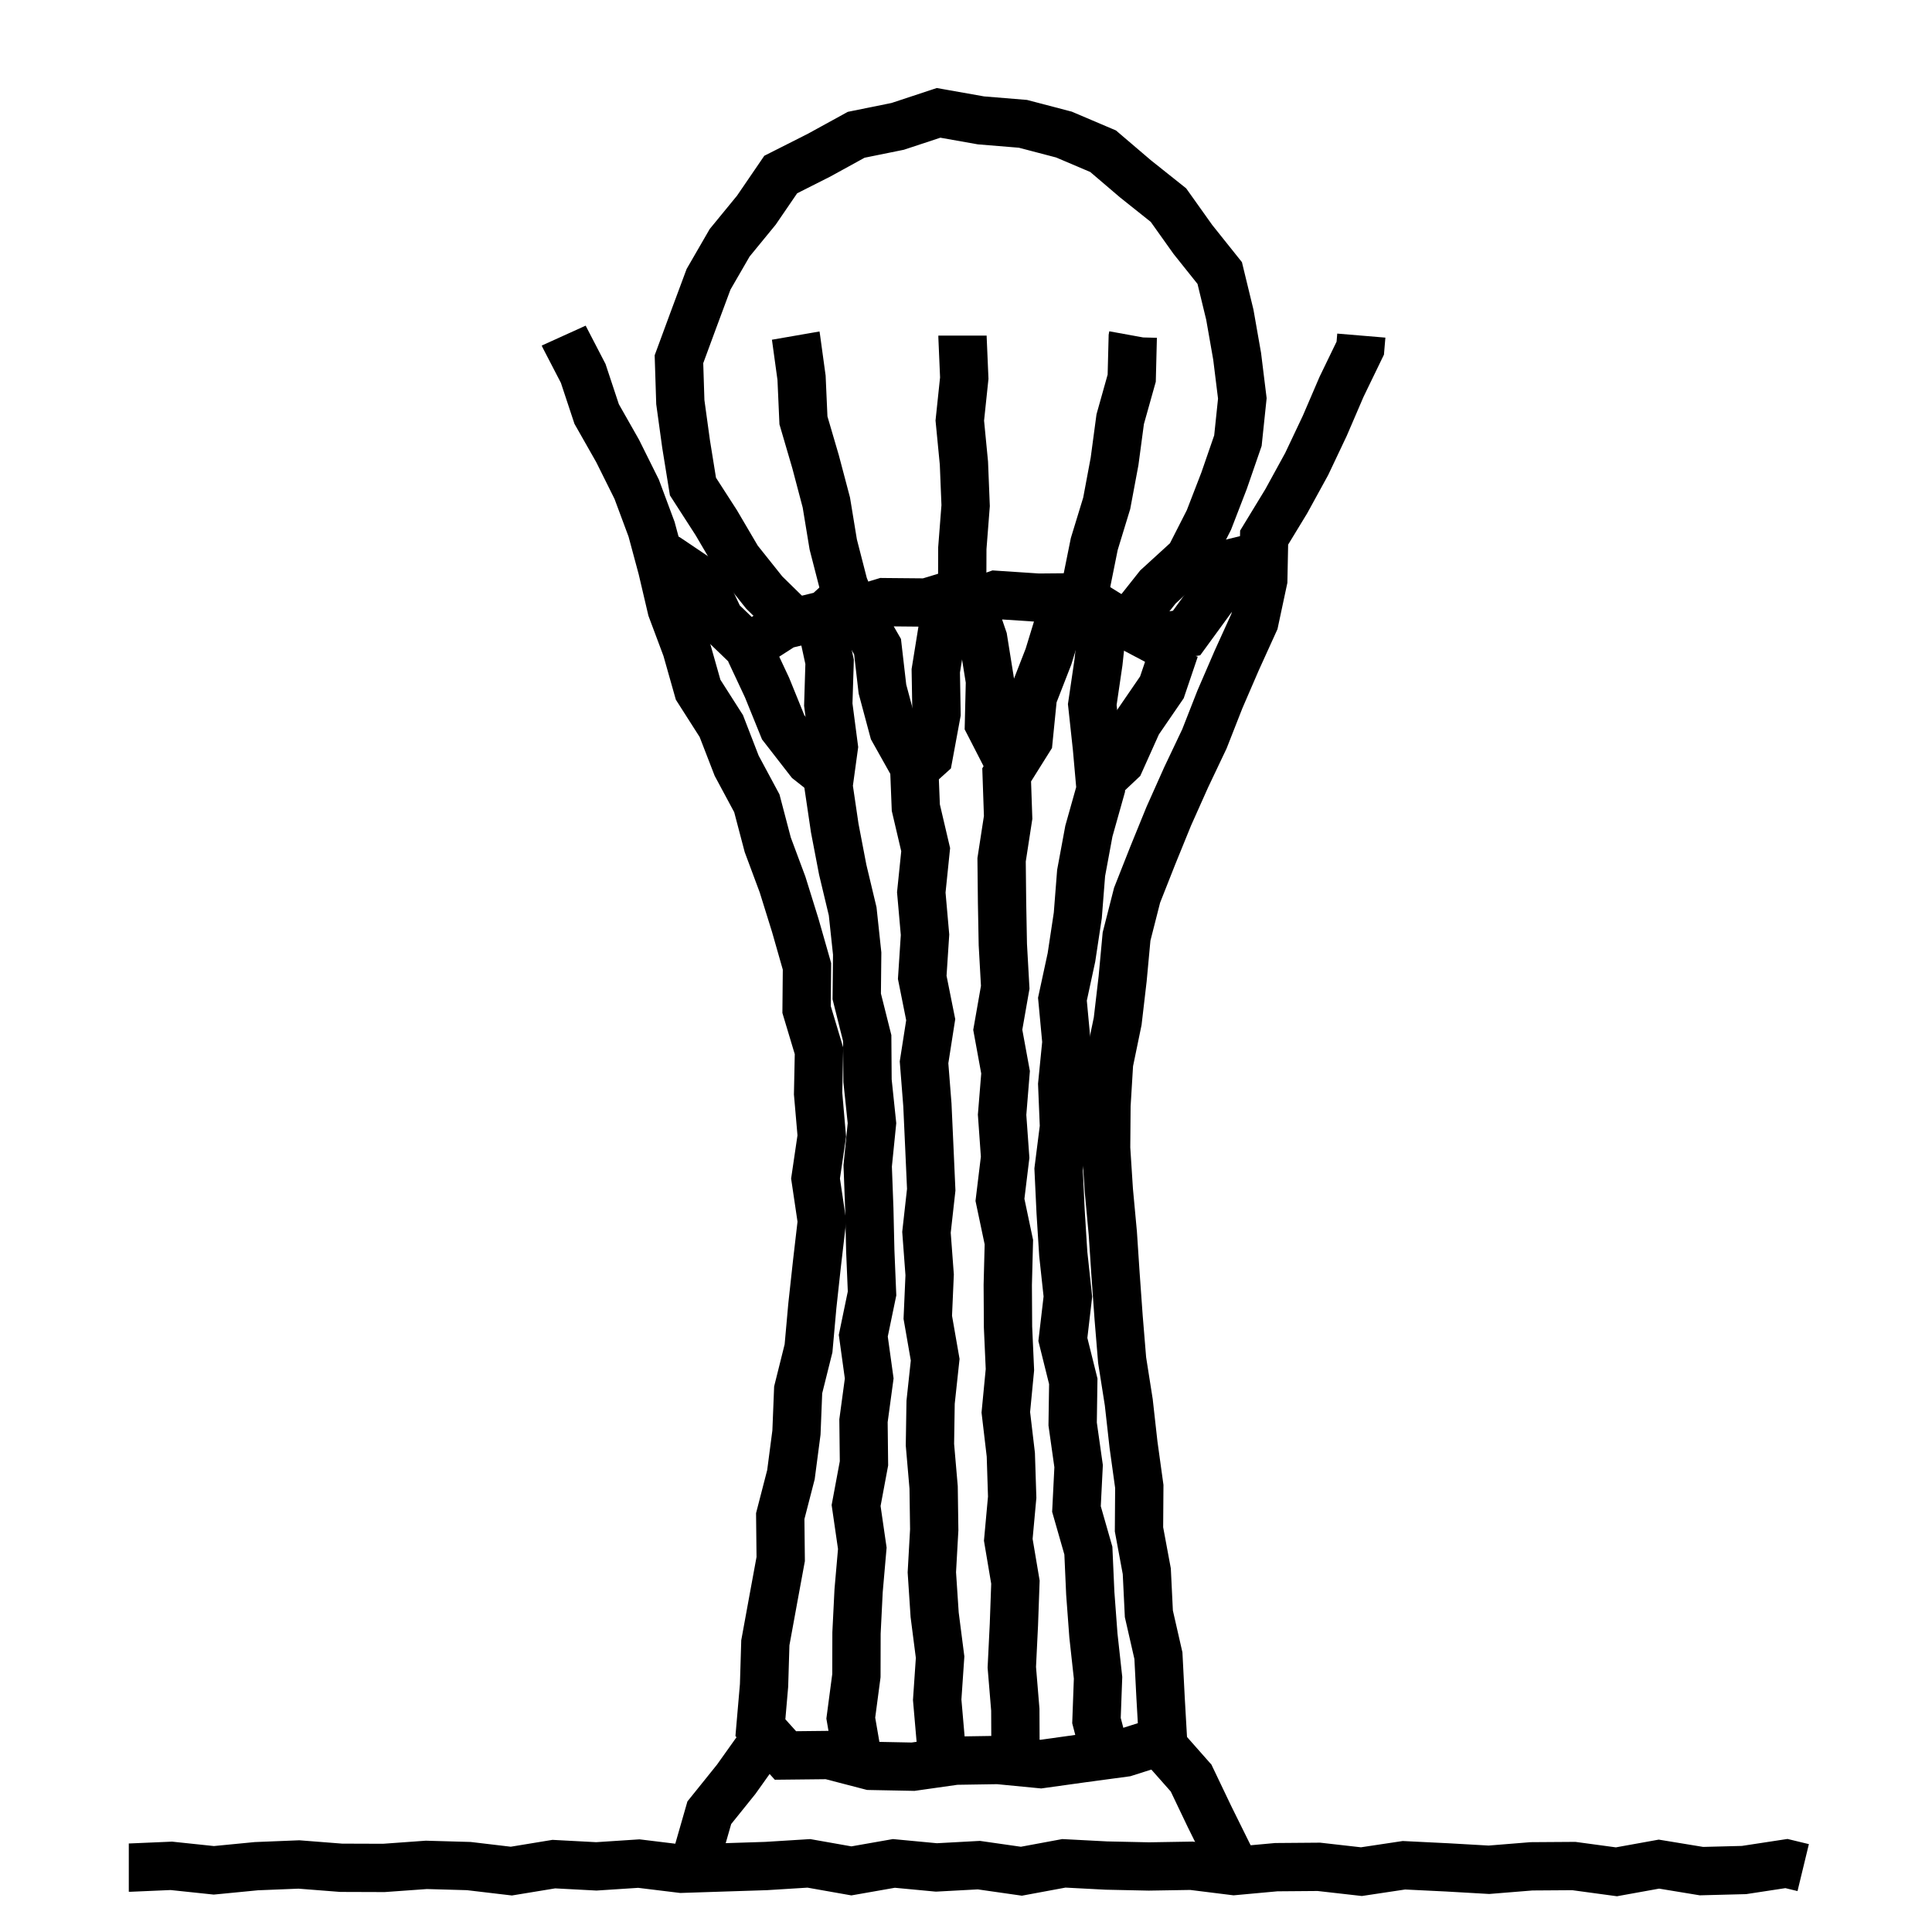<svg width="120" height="120" viewBox="0 0 120 120" fill="none" xmlns="http://www.w3.org/2000/svg">
<path d="M35.054 20.936L33.688 21.555L33.704 21.591L33.722 21.626L35.054 20.936ZM36.224 23.194L37.648 22.722L37.611 22.609L37.556 22.503L36.224 23.194ZM37.059 25.714L35.635 26.185L35.681 26.326L35.754 26.454L37.059 25.714ZM38.368 28.021L39.712 27.353L39.693 27.316L39.673 27.28L38.368 28.021ZM39.544 30.386L40.95 29.862L40.923 29.788L40.888 29.718L39.544 30.386ZM40.468 32.865L41.916 32.475L41.898 32.407L41.873 32.342L40.468 32.865ZM41.127 35.308L42.587 34.966L42.581 34.942L42.575 34.918L41.127 35.308ZM41.712 37.807L40.252 38.15L40.274 38.243L40.307 38.333L41.712 37.807ZM42.638 40.281L44.081 39.872L44.064 39.813L44.042 39.755L42.638 40.281ZM43.361 42.839L41.918 43.247L41.978 43.46L42.097 43.646L43.361 42.839ZM44.801 45.094L46.2 44.553L46.146 44.413L46.065 44.287L44.801 45.094ZM45.754 47.557L44.355 48.098L44.388 48.185L44.432 48.267L45.754 47.557ZM47.009 49.895L48.46 49.514L48.415 49.342L48.331 49.185L47.009 49.895ZM47.687 52.472L46.236 52.853L46.255 52.925L46.281 52.995L47.687 52.472ZM48.608 54.946L50.04 54.5L50.028 54.461L50.014 54.422L48.608 54.946ZM49.393 57.468L50.835 57.056L50.83 57.039L50.825 57.023L49.393 57.468ZM50.123 60.022L51.623 60.035L51.624 59.818L51.565 59.609L50.123 60.022ZM50.098 62.703L48.598 62.689L48.596 62.916L48.661 63.134L50.098 62.703ZM50.868 65.271L52.368 65.302L52.373 65.066L52.305 64.84L50.868 65.271ZM50.814 67.928L49.314 67.897L49.312 67.977L49.319 68.057L50.814 67.928ZM51.042 70.564L52.526 70.783L52.552 70.609L52.537 70.435L51.042 70.564ZM50.654 73.201L49.17 72.983L49.138 73.202L49.17 73.422L50.654 73.201ZM51.048 75.858L52.538 76.031L52.561 75.834L52.532 75.638L51.048 75.858ZM50.742 78.488L49.252 78.315L49.251 78.326L50.742 78.488ZM50.455 81.116L48.964 80.953L48.963 80.968L48.961 80.982L50.455 81.116ZM50.219 83.747L51.675 84.11L51.703 83.997L51.713 83.881L50.219 83.747ZM49.576 86.328L48.12 85.965L48.083 86.114L48.077 86.268L49.576 86.328ZM49.469 88.976L50.957 89.17L50.965 89.103L50.968 89.036L49.469 88.976ZM49.127 91.594L50.579 91.969L50.602 91.879L50.614 91.788L49.127 91.594ZM48.462 94.166L47.01 93.791L46.96 93.984L46.962 94.182L48.462 94.166ZM48.491 96.836L49.966 97.107L49.992 96.965L49.991 96.82L48.491 96.836ZM48.012 99.435L46.537 99.163L46.537 99.165L48.012 99.435ZM47.536 102.037L46.061 101.767L46.04 101.878L46.037 101.991L47.536 102.037ZM47.456 104.684L48.951 104.813L48.954 104.772L48.956 104.73L47.456 104.684ZM47.229 107.308L45.735 107.179L45.679 107.828L46.115 108.312L47.229 107.308ZM48.786 109.036L47.671 110.04L48.125 110.543L48.802 110.536L48.786 109.036ZM51.471 109.007L51.848 107.556L51.655 107.505L51.455 107.507L51.471 109.007ZM54.062 109.681L53.684 111.133L53.855 111.177L54.032 111.181L54.062 109.681ZM56.709 109.733L56.68 111.232L56.8 111.235L56.92 111.218L56.709 109.733ZM59.352 109.358L59.329 107.858L59.235 107.86L59.142 107.873L59.352 109.358ZM61.986 109.317L62.13 107.824L62.047 107.816L61.963 107.817L61.986 109.317ZM64.642 109.573L64.497 111.067L64.673 111.084L64.849 111.059L64.642 109.573ZM67.264 109.208L67.064 107.721L67.057 107.722L67.264 109.208ZM69.877 108.856L70.077 110.343L70.207 110.325L70.331 110.286L69.877 108.856ZM72.237 108.107L72.691 109.537L73.801 109.184L73.735 108.021L72.237 108.107ZM72.087 105.472L70.588 105.549L70.589 105.558L72.087 105.472ZM71.951 102.833L73.449 102.756L73.442 102.626L73.413 102.5L71.951 102.833ZM71.358 100.235L69.86 100.309L69.866 100.441L69.895 100.569L71.358 100.235ZM71.229 97.594L72.727 97.521L72.722 97.419L72.704 97.32L71.229 97.594ZM70.745 94.988L69.245 94.977L69.244 95.121L69.27 95.262L70.745 94.988ZM70.764 92.33L72.264 92.341L72.265 92.232L72.25 92.124L70.764 92.33ZM70.402 89.714L68.912 89.881L68.914 89.9L68.916 89.92L70.402 89.714ZM70.109 87.095L71.6 86.928L71.597 86.895L71.591 86.861L70.109 87.095ZM69.698 84.484L68.203 84.607L68.208 84.662L68.216 84.717L69.698 84.484ZM69.481 81.848L67.985 81.956L67.985 81.963L67.986 81.971L69.481 81.848ZM69.292 79.219L67.796 79.318L67.796 79.326L69.292 79.219ZM69.118 76.581L70.615 76.482L70.613 76.462L70.611 76.442L69.118 76.581ZM68.873 73.952L67.376 74.049L67.378 74.07L67.38 74.091L68.873 73.952ZM68.703 71.311L67.203 71.298L67.203 71.353L67.206 71.407L68.703 71.311ZM68.725 68.667L67.228 68.576L67.226 68.615L67.225 68.654L68.725 68.667ZM68.885 66.025L67.416 65.721L67.394 65.827L67.388 65.934L68.885 66.025ZM69.422 63.425L70.891 63.728L70.904 63.664L70.912 63.599L69.422 63.425ZM69.727 60.81L71.217 60.984L71.219 60.967L71.221 60.949L69.727 60.81ZM69.973 58.169L68.519 57.799L68.49 57.913L68.479 58.03L69.973 58.169ZM70.626 55.604L69.231 55.053L69.196 55.141L69.173 55.233L70.626 55.604ZM71.6 53.139L70.21 52.573L70.207 52.581L70.204 52.588L71.6 53.139ZM72.593 50.699L71.224 50.087L71.214 50.11L71.204 50.133L72.593 50.699ZM73.668 48.293L72.313 47.65L72.306 47.665L72.299 47.681L73.668 48.293ZM74.804 45.902L76.159 46.545L76.181 46.498L76.201 46.45L74.804 45.902ZM75.77 43.44L74.394 42.845L74.383 42.869L74.374 42.892L75.77 43.44ZM76.819 41.015L75.453 40.395L75.447 40.407L75.442 40.42L76.819 41.015ZM77.913 38.608L79.278 39.228L79.346 39.08L79.38 38.921L77.913 38.608ZM78.464 36.027L79.931 36.34L79.961 36.2L79.964 36.057L78.464 36.027ZM78.518 33.392L77.236 32.613L77.026 32.958L77.018 33.362L78.518 33.392ZM79.892 31.134L81.173 31.913L81.191 31.884L81.207 31.855L79.892 31.134ZM81.161 28.82L82.476 29.541L82.497 29.502L82.516 29.462L81.161 28.82ZM82.29 26.436L83.645 27.078L83.657 27.053L83.667 27.028L82.29 26.436ZM83.33 24.016L81.98 23.362L81.966 23.392L81.952 23.423L83.33 24.016ZM84.488 21.625L85.838 22.279L85.96 22.028L85.983 21.75L84.488 21.625ZM35.013 20.845L33.647 21.464L33.688 21.555L35.054 20.936L36.42 20.317L36.379 20.226L35.013 20.845ZM35.054 20.936L33.722 21.626L34.892 23.884L36.224 23.194L37.556 22.503L36.386 20.246L35.054 20.936ZM36.224 23.194L34.8 23.665L35.635 26.185L37.059 25.714L38.483 25.242L37.648 22.722L36.224 23.194ZM37.059 25.714L35.754 26.454L37.064 28.761L38.368 28.021L39.673 27.28L38.363 24.973L37.059 25.714ZM38.368 28.021L37.025 28.689L38.201 31.053L39.544 30.386L40.888 29.718L39.712 27.353L38.368 28.021ZM39.544 30.386L38.139 30.909L39.062 33.389L40.468 32.865L41.873 32.342L40.95 29.862L39.544 30.386ZM40.468 32.865L39.02 33.255L39.678 35.699L41.127 35.308L42.575 34.918L41.916 32.475L40.468 32.865ZM41.127 35.308L39.666 35.651L40.252 38.15L41.712 37.807L43.173 37.465L42.587 34.966L41.127 35.308ZM41.712 37.807L40.307 38.333L41.233 40.806L42.638 40.281L44.042 39.755L43.117 37.282L41.712 37.807ZM42.638 40.281L41.194 40.689L41.918 43.247L43.361 42.839L44.805 42.431L44.081 39.872L42.638 40.281ZM43.361 42.839L42.097 43.646L43.536 45.901L44.801 45.094L46.065 44.287L44.626 42.032L43.361 42.839ZM44.801 45.094L43.402 45.636L44.355 48.098L45.754 47.557L47.153 47.016L46.2 44.553L44.801 45.094ZM45.754 47.557L44.432 48.267L45.688 50.605L47.009 49.895L48.331 49.185L47.075 46.847L45.754 47.557ZM47.009 49.895L45.558 50.276L46.236 52.853L47.687 52.472L49.137 52.09L48.46 49.514L47.009 49.895ZM47.687 52.472L46.281 52.995L47.202 55.469L48.608 54.946L50.014 54.422L49.092 51.948L47.687 52.472ZM48.608 54.946L47.176 55.392L47.961 57.914L49.393 57.468L50.825 57.023L50.04 54.5L48.608 54.946ZM49.393 57.468L47.951 57.88L48.68 60.434L50.123 60.022L51.565 59.609L50.835 57.056L49.393 57.468ZM50.123 60.022L48.623 60.008L48.598 62.689L50.098 62.703L51.598 62.717L51.623 60.035L50.123 60.022ZM50.098 62.703L48.661 63.134L49.432 65.702L50.868 65.271L52.305 64.84L51.535 62.272L50.098 62.703ZM50.868 65.271L49.369 65.24L49.314 67.897L50.814 67.928L52.313 67.959L52.368 65.302L50.868 65.271ZM50.814 67.928L49.319 68.057L49.548 70.694L51.042 70.564L52.537 70.435L52.308 67.798L50.814 67.928ZM51.042 70.564L49.558 70.346L49.17 72.983L50.654 73.201L52.138 73.42L52.526 70.783L51.042 70.564ZM50.654 73.201L49.17 73.422L49.564 76.078L51.048 75.858L52.532 75.638L52.138 72.981L50.654 73.201ZM51.048 75.858L49.558 75.684L49.252 78.315L50.742 78.488L52.232 78.662L52.538 76.031L51.048 75.858ZM50.742 78.488L49.251 78.326L48.964 80.953L50.455 81.116L51.946 81.278L52.233 78.651L50.742 78.488ZM50.455 81.116L48.961 80.982L48.725 83.613L50.219 83.747L51.713 83.881L51.949 81.25L50.455 81.116ZM50.219 83.747L48.764 83.384L48.12 85.965L49.576 86.328L51.031 86.691L51.675 84.11L50.219 83.747ZM49.576 86.328L48.077 86.268L47.971 88.916L49.469 88.976L50.968 89.036L51.074 86.388L49.576 86.328ZM49.469 88.976L47.982 88.781L47.64 91.399L49.127 91.594L50.614 91.788L50.957 89.17L49.469 88.976ZM49.127 91.594L47.675 91.218L47.01 93.791L48.462 94.166L49.915 94.542L50.579 91.969L49.127 91.594ZM48.462 94.166L46.962 94.182L46.991 96.852L48.491 96.836L49.991 96.82L49.962 94.15L48.462 94.166ZM48.491 96.836L47.016 96.564L46.537 99.163L48.012 99.435L49.487 99.707L49.966 97.107L48.491 96.836ZM48.012 99.435L46.537 99.165L46.061 101.767L47.536 102.037L49.012 102.306L49.488 99.705L48.012 99.435ZM47.536 102.037L46.037 101.991L45.957 104.639L47.456 104.684L48.956 104.73L49.036 102.082L47.536 102.037ZM47.456 104.684L45.962 104.555L45.735 107.179L47.229 107.308L48.724 107.437L48.951 104.813L47.456 104.684ZM47.229 107.308L46.115 108.312L47.671 110.04L48.786 109.036L49.901 108.032L48.344 106.304L47.229 107.308ZM48.786 109.036L48.802 110.536L51.487 110.507L51.471 109.007L51.455 107.507L48.77 107.536L48.786 109.036ZM51.471 109.007L51.093 110.459L53.684 111.133L54.062 109.681L54.439 108.229L51.848 107.556L51.471 109.007ZM54.062 109.681L54.032 111.181L56.68 111.232L56.709 109.733L56.739 108.233L54.091 108.181L54.062 109.681ZM56.709 109.733L56.92 111.218L59.563 110.843L59.352 109.358L59.142 107.873L56.499 108.248L56.709 109.733ZM59.352 109.358L59.376 110.858L62.01 110.817L61.986 109.317L61.963 107.817L59.329 107.858L59.352 109.358ZM61.986 109.317L61.842 110.81L64.497 111.067L64.642 109.573L64.786 108.08L62.13 107.824L61.986 109.317ZM64.642 109.573L64.849 111.059L67.471 110.694L67.264 109.208L67.057 107.722L64.435 108.088L64.642 109.573ZM67.264 109.208L67.465 110.695L70.077 110.343L69.877 108.856L69.677 107.37L67.064 107.721L67.264 109.208ZM69.877 108.856L70.331 110.286L72.691 109.537L72.237 108.107L71.783 106.677L69.423 107.427L69.877 108.856ZM72.237 108.107L73.735 108.021L73.584 105.386L72.087 105.472L70.589 105.558L70.74 108.193L72.237 108.107ZM72.087 105.472L73.585 105.395L73.449 102.756L71.951 102.833L70.453 102.91L70.588 105.549L72.087 105.472ZM71.951 102.833L73.413 102.5L72.82 99.902L71.358 100.235L69.895 100.569L70.488 103.167L71.951 102.833ZM71.358 100.235L72.856 100.162L72.727 97.521L71.229 97.594L69.731 97.667L69.86 100.309L71.358 100.235ZM71.229 97.594L72.704 97.32L72.219 94.714L70.745 94.988L69.27 95.262L69.754 97.868L71.229 97.594ZM70.745 94.988L72.245 94.999L72.264 92.341L70.764 92.33L69.264 92.319L69.245 94.977L70.745 94.988ZM70.764 92.33L72.25 92.124L71.888 89.508L70.402 89.714L68.916 89.92L69.279 92.535L70.764 92.33ZM70.402 89.714L71.893 89.547L71.6 86.928L70.109 87.095L68.619 87.261L68.912 89.881L70.402 89.714ZM70.109 87.095L71.591 86.861L71.18 84.25L69.698 84.484L68.216 84.717L68.628 87.328L70.109 87.095ZM69.698 84.484L71.193 84.36L70.976 81.725L69.481 81.848L67.986 81.971L68.203 84.607L69.698 84.484ZM69.481 81.848L70.977 81.741L70.789 79.111L69.292 79.219L67.796 79.326L67.985 81.956L69.481 81.848ZM69.292 79.219L70.789 79.12L70.615 76.482L69.118 76.581L67.621 76.68L67.796 79.318L69.292 79.219ZM69.118 76.581L70.611 76.442L70.367 73.814L68.873 73.952L67.38 74.091L67.624 76.72L69.118 76.581ZM68.873 73.952L70.37 73.856L70.2 71.214L68.703 71.311L67.206 71.407L67.376 74.049L68.873 73.952ZM68.703 71.311L70.203 71.323L70.225 68.68L68.725 68.667L67.225 68.654L67.203 71.298L68.703 71.311ZM68.725 68.667L70.222 68.758L70.382 66.115L68.885 66.025L67.388 65.934L67.228 68.576L68.725 68.667ZM68.885 66.025L70.354 66.328L70.891 63.728L69.422 63.425L67.953 63.122L67.416 65.721L68.885 66.025ZM69.422 63.425L70.912 63.599L71.217 60.984L69.727 60.81L68.237 60.636L67.932 63.251L69.422 63.425ZM69.727 60.81L71.221 60.949L71.466 58.308L69.973 58.169L68.479 58.03L68.234 60.672L69.727 60.81ZM69.973 58.169L71.426 58.54L72.08 55.974L70.626 55.604L69.173 55.233L68.519 57.799L69.973 58.169ZM70.626 55.604L72.022 56.155L72.995 53.69L71.6 53.139L70.204 52.588L69.231 55.053L70.626 55.604ZM71.6 53.139L72.989 53.705L73.983 51.264L72.593 50.699L71.204 50.133L70.21 52.573L71.6 53.139ZM72.593 50.699L73.963 51.311L75.038 48.905L73.668 48.293L72.299 47.681L71.224 50.087L72.593 50.699ZM73.668 48.293L75.023 48.937L76.159 46.545L74.804 45.902L73.449 45.258L72.313 47.65L73.668 48.293ZM74.804 45.902L76.201 46.45L77.167 43.989L75.77 43.44L74.374 42.892L73.408 45.354L74.804 45.902ZM75.77 43.44L77.147 44.035L78.195 41.611L76.819 41.015L75.442 40.42L74.394 42.845L75.77 43.44ZM76.819 41.015L78.184 41.636L79.278 39.228L77.913 38.608L76.547 37.987L75.453 40.395L76.819 41.015ZM77.913 38.608L79.38 38.921L79.931 36.34L78.464 36.027L76.997 35.714L76.446 38.294L77.913 38.608ZM78.464 36.027L79.964 36.057L80.017 33.423L78.518 33.392L77.018 33.362L76.964 35.996L78.464 36.027ZM78.518 33.392L79.799 34.172L81.173 31.913L79.892 31.134L78.611 30.354L77.236 32.613L78.518 33.392ZM79.892 31.134L81.207 31.855L82.476 29.541L81.161 28.82L79.845 28.099L78.577 30.413L79.892 31.134ZM81.161 28.82L82.516 29.462L83.645 27.078L82.29 26.436L80.934 25.794L79.805 28.178L81.161 28.82ZM82.29 26.436L83.667 27.028L84.708 24.608L83.33 24.016L81.952 23.423L80.912 25.843L82.29 26.436ZM83.33 24.016L84.68 24.67L85.838 22.279L84.488 21.625L83.138 20.971L81.98 23.362L83.33 24.016ZM84.488 21.625L85.983 21.75L86.049 20.97L84.554 20.845L83.059 20.72L82.994 21.5L84.488 21.625Z" fill="black"/>
<path d="M70.358 20.943L68.882 20.675L68.861 20.789L68.858 20.905L70.358 20.943ZM70.293 23.489L71.737 23.894L71.788 23.714L71.793 23.527L70.293 23.489ZM69.577 26.04L68.133 25.634L68.105 25.736L68.091 25.841L69.577 26.04ZM69.226 28.667L70.7 28.943L70.707 28.904L70.713 28.866L69.226 28.667ZM68.74 31.263L70.174 31.701L70.199 31.621L70.214 31.539L68.74 31.263ZM67.966 33.795L66.531 33.356L66.51 33.426L66.496 33.498L67.966 33.795ZM67.445 36.381L68.613 37.322L68.843 37.037L68.915 36.678L67.445 36.381ZM65.874 38.332L64.706 37.391L64.525 37.616L64.44 37.892L65.874 38.332ZM65.12 40.793L66.517 41.338L66.537 41.286L66.554 41.233L65.12 40.793ZM64.153 43.272L62.756 42.727L62.681 42.918L62.661 43.123L64.153 43.272ZM63.885 45.96L65.156 46.756L65.342 46.459L65.377 46.109L63.885 45.96ZM62.526 48.128L61.255 47.331L61.011 47.721L61.027 48.179L62.526 48.128ZM62.617 50.773L64.099 51.002L64.121 50.863L64.116 50.722L62.617 50.773ZM62.211 53.401L60.729 53.172L60.71 53.294L60.711 53.417L62.211 53.401ZM62.239 56.043L60.739 56.059L60.739 56.071L62.239 56.043ZM62.288 58.683L60.788 58.711L60.789 58.739L60.791 58.767L62.288 58.683ZM62.437 61.323L63.914 61.582L63.944 61.411L63.934 61.238L62.437 61.323ZM61.973 63.963L60.496 63.704L60.449 63.969L60.498 64.233L61.973 63.963ZM62.456 66.599L63.952 66.721L63.968 66.524L63.932 66.329L62.456 66.599ZM62.242 69.242L60.747 69.12L60.737 69.234L60.746 69.349L62.242 69.242ZM62.431 71.878L63.92 72.059L63.937 71.916L63.927 71.771L62.431 71.878ZM62.109 74.526L60.62 74.345L60.59 74.592L60.641 74.835L62.109 74.526ZM62.663 77.153L64.162 77.192L64.167 77.016L64.13 76.844L62.663 77.153ZM62.594 79.796L61.095 79.757L61.094 79.781L61.094 79.805L62.594 79.796ZM62.61 82.436L61.11 82.445L61.111 82.474L61.112 82.503L62.61 82.436ZM62.728 85.074L64.221 85.218L64.231 85.112L64.227 85.007L62.728 85.074ZM62.473 87.722L60.98 87.578L60.965 87.738L60.984 87.898L62.473 87.722ZM62.784 90.354L64.283 90.306L64.281 90.242L64.274 90.178L62.784 90.354ZM62.868 92.993L64.362 93.13L64.371 93.038L64.368 92.945L62.868 92.993ZM62.626 95.638L61.133 95.502L61.115 95.696L61.147 95.888L62.626 95.638ZM63.07 98.271L64.569 98.325L64.574 98.172L64.549 98.022L63.07 98.271ZM62.975 100.913L64.473 100.987L64.474 100.976L64.474 100.966L62.975 100.913ZM62.845 103.553L61.347 103.48L61.342 103.578L61.35 103.677L62.845 103.553ZM63.063 106.193L64.563 106.186L64.563 106.128L64.558 106.07L63.063 106.193ZM63.072 108.21L63.062 109.71L64.579 109.721L64.572 108.203L63.072 108.21ZM70.375 20.845L68.9 20.577L68.882 20.675L70.358 20.943L71.833 21.211L71.851 21.113L70.375 20.845ZM70.358 20.943L68.858 20.905L68.793 23.451L70.293 23.489L71.793 23.527L71.857 20.981L70.358 20.943ZM70.293 23.489L68.849 23.084L68.133 25.634L69.577 26.04L71.021 26.445L71.737 23.894L70.293 23.489ZM69.577 26.04L68.091 25.841L67.739 28.468L69.226 28.667L70.713 28.866L71.064 26.238L69.577 26.04ZM69.226 28.667L67.751 28.391L67.265 30.987L68.74 31.263L70.214 31.539L70.7 28.943L69.226 28.667ZM68.74 31.263L67.305 30.824L66.531 33.356L67.966 33.795L69.4 34.233L70.174 31.701L68.74 31.263ZM67.966 33.795L66.496 33.498L65.974 36.085L67.445 36.381L68.915 36.678L69.436 34.091L67.966 33.795ZM67.445 36.381L66.277 35.441L64.706 37.391L65.874 38.332L67.042 39.273L68.613 37.322L67.445 36.381ZM65.874 38.332L64.44 37.892L63.686 40.354L65.12 40.793L66.554 41.233L67.308 38.772L65.874 38.332ZM65.12 40.793L63.722 40.248L62.756 42.727L64.153 43.272L65.551 43.817L66.517 41.338L65.12 40.793ZM64.153 43.272L62.661 43.123L62.392 45.81L63.885 45.96L65.377 46.109L65.646 43.421L64.153 43.272ZM63.885 45.96L62.614 45.163L61.255 47.331L62.526 48.128L63.797 48.925L65.156 46.756L63.885 45.96ZM62.526 48.128L61.027 48.179L61.118 50.825L62.617 50.773L64.116 50.722L64.025 48.077L62.526 48.128ZM62.617 50.773L61.134 50.545L60.729 53.172L62.211 53.401L63.694 53.63L64.099 51.002L62.617 50.773ZM62.211 53.401L60.711 53.417L60.739 56.059L62.239 56.043L63.739 56.027L63.711 53.386L62.211 53.401ZM62.239 56.043L60.739 56.071L60.788 58.711L62.288 58.683L63.788 58.655L63.739 56.015L62.239 56.043ZM62.288 58.683L60.791 58.767L60.939 61.407L62.437 61.323L63.934 61.238L63.786 58.599L62.288 58.683ZM62.437 61.323L60.959 61.063L60.496 63.704L61.973 63.963L63.451 64.222L63.914 61.582L62.437 61.323ZM61.973 63.963L60.498 64.233L60.981 66.87L62.456 66.599L63.932 66.329L63.449 63.693L61.973 63.963ZM62.456 66.599L60.962 66.478L60.747 69.12L62.242 69.242L63.737 69.363L63.952 66.721L62.456 66.599ZM62.242 69.242L60.746 69.349L60.934 71.986L62.431 71.878L63.927 71.771L63.738 69.134L62.242 69.242ZM62.431 71.878L60.941 71.698L60.62 74.345L62.109 74.526L63.598 74.707L63.92 72.059L62.431 71.878ZM62.109 74.526L60.641 74.835L61.195 77.463L62.663 77.153L64.13 76.844L63.577 74.216L62.109 74.526ZM62.663 77.153L61.163 77.114L61.095 79.757L62.594 79.796L64.094 79.834L64.162 77.192L62.663 77.153ZM62.594 79.796L61.094 79.805L61.11 82.445L62.61 82.436L64.11 82.427L64.094 79.786L62.594 79.796ZM62.61 82.436L61.112 82.503L61.23 85.141L62.728 85.074L64.227 85.007L64.109 82.369L62.61 82.436ZM62.728 85.074L61.235 84.93L60.98 87.578L62.473 87.722L63.966 87.866L64.221 85.218L62.728 85.074ZM62.473 87.722L60.984 87.898L61.294 90.53L62.784 90.354L64.274 90.178L63.963 87.546L62.473 87.722ZM62.784 90.354L61.285 90.402L61.369 93.041L62.868 92.993L64.368 92.945L64.283 90.306L62.784 90.354ZM62.868 92.993L61.375 92.856L61.133 95.502L62.626 95.638L64.12 95.775L64.362 93.13L62.868 92.993ZM62.626 95.638L61.147 95.888L61.591 98.52L63.07 98.271L64.549 98.022L64.105 95.389L62.626 95.638ZM63.07 98.271L61.571 98.217L61.476 100.859L62.975 100.913L64.474 100.966L64.569 98.325L63.07 98.271ZM62.975 100.913L61.477 100.839L61.347 103.48L62.845 103.553L64.344 103.627L64.473 100.987L62.975 100.913ZM62.845 103.553L61.35 103.677L61.568 106.316L63.063 106.193L64.558 106.07L64.34 103.43L62.845 103.553ZM63.063 106.193L61.563 106.2L61.572 108.217L63.072 108.21L64.572 108.203L64.563 106.186L63.063 106.193ZM63.072 108.21L63.083 106.71L62.986 106.709L62.976 108.209L62.965 109.709L63.062 109.71L63.072 108.21Z" fill="black"/>
<path d="M70.352 38.435L69.177 37.503L69.128 37.565L69.085 37.632L70.352 38.435ZM71.922 36.455L70.91 35.348L70.821 35.429L70.746 35.523L71.922 36.455ZM73.882 34.664L74.894 35.772L75.095 35.588L75.219 35.345L73.882 34.664ZM75.088 32.297L76.424 32.978L76.459 32.91L76.487 32.838L75.088 32.297ZM76.031 29.856L77.43 30.396L77.44 30.371L77.449 30.345L76.031 29.856ZM76.889 27.369L78.308 27.858L78.364 27.695L78.381 27.524L76.889 27.369ZM77.164 24.743L78.656 24.898L78.673 24.729L78.652 24.559L77.164 24.743ZM76.841 22.13L78.33 21.946L78.325 21.908L78.318 21.87L76.841 22.13ZM76.388 19.55L77.865 19.291L77.857 19.244L77.846 19.197L76.388 19.55ZM75.76 16.96L77.217 16.607L77.139 16.284L76.932 16.024L75.76 16.96ZM74.092 14.872L72.87 15.742L72.894 15.775L72.92 15.808L74.092 14.872ZM72.575 12.739L73.797 11.87L73.674 11.698L73.509 11.566L72.575 12.739ZM70.526 11.108L69.553 12.249L69.572 12.266L69.592 12.281L70.526 11.108ZM68.516 9.392L69.489 8.251L69.314 8.102L69.103 8.012L68.516 9.392ZM66.083 8.358L66.67 6.977L66.569 6.934L66.463 6.907L66.083 8.358ZM63.538 7.691L63.918 6.24L63.791 6.207L63.66 6.196L63.538 7.691ZM60.929 7.477L60.667 8.954L60.737 8.966L60.807 8.972L60.929 7.477ZM58.296 7.01L58.558 5.533L58.185 5.467L57.825 5.586L58.296 7.01ZM55.757 7.849L56.055 9.319L56.143 9.301L56.227 9.273L55.757 7.849ZM53.18 8.372L52.882 6.901L52.658 6.947L52.458 7.057L53.18 8.372ZM50.876 9.637L51.552 10.976L51.575 10.964L51.598 10.952L50.876 9.637ZM48.492 10.841L47.816 9.502L47.471 9.676L47.254 9.995L48.492 10.841ZM46.979 13.054L48.139 14.005L48.181 13.954L48.217 13.901L46.979 13.054ZM45.322 15.077L44.162 14.126L44.084 14.22L44.023 14.326L45.322 15.077ZM44.008 17.351L42.709 16.6L42.646 16.71L42.602 16.828L44.008 17.351ZM43.093 19.812L41.687 19.29L41.685 19.294L43.093 19.812ZM42.171 22.314L40.763 21.796L40.662 22.07L40.672 22.362L42.171 22.314ZM42.256 24.977L40.757 25.025L40.759 25.104L40.77 25.182L42.256 24.977ZM42.615 27.584L41.129 27.789L41.131 27.806L41.134 27.823L42.615 27.584ZM43.04 30.22L41.56 30.459L41.61 30.768L41.78 31.032L43.04 30.22ZM44.489 32.468L45.783 31.708L45.767 31.681L45.75 31.655L44.489 32.468ZM45.82 34.734L44.526 35.493L44.581 35.585L44.647 35.669L45.82 34.734ZM47.472 36.807L46.298 37.742L46.356 37.813L46.421 37.878L47.472 36.807ZM49.263 38.565L49.88 39.932L51.88 39.03L50.314 37.494L49.263 38.565ZM70.299 38.519L71.566 39.323L71.619 39.238L70.352 38.435L69.085 37.632L69.032 37.716L70.299 38.519ZM70.352 38.435L71.528 39.367L73.097 37.387L71.922 36.455L70.746 35.523L69.177 37.503L70.352 38.435ZM71.922 36.455L72.933 37.563L74.894 35.772L73.882 34.664L72.871 33.557L70.91 35.348L71.922 36.455ZM73.882 34.664L75.219 35.345L76.424 32.978L75.088 32.297L73.751 31.617L72.546 33.984L73.882 34.664ZM75.088 32.297L76.487 32.838L77.43 30.396L76.031 29.856L74.632 29.315L73.688 31.757L75.088 32.297ZM76.031 29.856L77.449 30.345L78.308 27.858L76.889 27.369L75.472 26.879L74.613 29.366L76.031 29.856ZM76.889 27.369L78.381 27.524L78.656 24.898L77.164 24.743L75.672 24.587L75.398 27.213L76.889 27.369ZM77.164 24.743L78.652 24.559L78.33 21.946L76.841 22.13L75.352 22.313L75.675 24.927L77.164 24.743ZM76.841 22.13L78.318 21.87L77.865 19.291L76.388 19.55L74.911 19.81L75.364 22.389L76.841 22.13ZM76.388 19.55L77.846 19.197L77.217 16.607L75.76 16.96L74.302 17.314L74.93 19.904L76.388 19.55ZM75.76 16.96L76.932 16.024L75.264 13.936L74.092 14.872L72.92 15.808L74.588 17.896L75.76 16.96ZM74.092 14.872L75.314 14.002L73.797 11.87L72.575 12.739L71.352 13.609L72.87 15.742L74.092 14.872ZM72.575 12.739L73.509 11.566L71.461 9.935L70.526 11.108L69.592 12.281L71.64 13.913L72.575 12.739ZM70.526 11.108L71.5 9.967L69.489 8.251L68.516 9.392L67.542 10.533L69.553 12.249L70.526 11.108ZM68.516 9.392L69.103 8.012L66.67 6.977L66.083 8.358L65.496 9.738L67.929 10.773L68.516 9.392ZM66.083 8.358L66.463 6.907L63.918 6.24L63.538 7.691L63.158 9.142L65.703 9.809L66.083 8.358ZM63.538 7.691L63.66 6.196L61.052 5.982L60.929 7.477L60.807 8.972L63.415 9.186L63.538 7.691ZM60.929 7.477L61.191 6L58.558 5.533L58.296 7.01L58.034 8.487L60.667 8.954L60.929 7.477ZM58.296 7.01L57.825 5.586L55.286 6.425L55.757 7.849L56.227 9.273L58.766 8.435L58.296 7.01ZM55.757 7.849L55.459 6.379L52.882 6.901L53.18 8.372L53.478 9.842L56.055 9.319L55.757 7.849ZM53.18 8.372L52.458 7.057L50.154 8.322L50.876 9.637L51.598 10.952L53.902 9.686L53.18 8.372ZM50.876 9.637L50.2 8.298L47.816 9.502L48.492 10.841L49.168 12.18L51.552 10.976L50.876 9.637ZM48.492 10.841L47.254 9.995L45.741 12.208L46.979 13.054L48.217 13.901L49.73 11.688L48.492 10.841ZM46.979 13.054L45.819 12.104L44.162 14.126L45.322 15.077L46.482 16.027L48.139 14.005L46.979 13.054ZM45.322 15.077L44.023 14.326L42.709 16.6L44.008 17.351L45.306 18.101L46.621 15.827L45.322 15.077ZM44.008 17.351L42.602 16.828L41.687 19.29L43.093 19.812L44.499 20.335L45.414 17.873L44.008 17.351ZM43.093 19.812L41.685 19.294L40.763 21.796L42.171 22.314L43.578 22.833L44.5 20.331L43.093 19.812ZM42.171 22.314L40.672 22.362L40.757 25.025L42.256 24.977L43.755 24.929L43.67 22.266L42.171 22.314ZM42.256 24.977L40.77 25.182L41.129 27.789L42.615 27.584L44.101 27.38L43.742 24.773L42.256 24.977ZM42.615 27.584L41.134 27.823L41.56 30.459L43.04 30.22L44.521 29.98L44.096 27.345L42.615 27.584ZM43.04 30.22L41.78 31.032L43.229 33.28L44.489 32.468L45.75 31.655L44.301 29.407L43.04 30.22ZM44.489 32.468L43.196 33.227L44.526 35.493L45.82 34.734L47.114 33.974L45.783 31.708L44.489 32.468ZM45.82 34.734L44.647 35.669L46.298 37.742L47.472 36.807L48.645 35.872L46.993 33.799L45.82 34.734ZM47.472 36.807L46.421 37.878L48.213 39.635L49.263 38.565L50.314 37.494L48.522 35.736L47.472 36.807ZM49.263 38.565L48.647 37.197L48.575 37.23L49.191 38.597L49.808 39.964L49.88 39.932L49.263 38.565Z" fill="black"/>
<path d="M49.44 20.943L50.926 20.739L50.922 20.713L50.917 20.686L49.44 20.943ZM49.785 23.458L51.284 23.391L51.281 23.322L51.271 23.254L49.785 23.458ZM49.904 26.111L48.405 26.178L48.413 26.359L48.465 26.533L49.904 26.111ZM50.651 28.658L52.101 28.274L52.096 28.255L52.09 28.236L50.651 28.658ZM51.326 31.209L52.806 30.966L52.794 30.895L52.776 30.826L51.326 31.209ZM51.755 33.821L50.275 34.065L50.286 34.13L50.302 34.195L51.755 33.821ZM52.413 36.379L50.96 36.752L50.987 36.858L51.03 36.959L52.413 36.379ZM52.936 37.624L53.311 39.076L54.99 38.642L54.319 37.043L52.936 37.624ZM49.422 20.845L47.945 21.101L47.962 21.2L49.44 20.943L50.917 20.686L50.9 20.588L49.422 20.845ZM49.44 20.943L47.953 21.148L48.299 23.662L49.785 23.458L51.271 23.254L50.926 20.739L49.44 20.943ZM49.785 23.458L48.287 23.525L48.405 26.178L49.904 26.111L51.402 26.044L51.284 23.391L49.785 23.458ZM49.904 26.111L48.465 26.533L49.211 29.08L50.651 28.658L52.09 28.236L51.343 25.689L49.904 26.111ZM50.651 28.658L49.201 29.041L49.875 31.593L51.326 31.209L52.776 30.826L52.101 28.274L50.651 28.658ZM51.326 31.209L49.845 31.453L50.275 34.065L51.755 33.821L53.235 33.578L52.806 30.966L51.326 31.209ZM51.755 33.821L50.302 34.195L50.96 36.752L52.413 36.379L53.866 36.005L53.208 33.447L51.755 33.821ZM52.413 36.379L51.03 36.959L51.553 38.205L52.936 37.624L54.319 37.043L53.796 35.798L52.413 36.379ZM52.936 37.624L52.561 36.171L52.397 36.214L52.772 37.666L53.147 39.118L53.311 39.076L52.936 37.624Z" fill="black"/>
<path d="M58.43 108.11L59.929 108.06L59.928 108.02L59.925 107.98L58.43 108.11ZM58.21 105.577L56.714 105.475L56.706 105.591L56.716 105.706L58.21 105.577ZM58.391 102.928L59.888 103.03L59.898 102.883L59.879 102.737L58.391 102.928ZM58.053 100.298L56.556 100.397L56.559 100.443L56.565 100.489L58.053 100.298ZM57.878 97.661L56.381 97.577L56.376 97.668L56.382 97.76L57.878 97.661ZM58.027 95.016L59.524 95.1L59.527 95.048L59.526 94.995L58.027 95.016ZM57.989 92.377L59.489 92.355L59.488 92.301L59.483 92.247L57.989 92.377ZM57.76 89.74L56.26 89.716L56.259 89.793L56.266 89.869L57.76 89.74ZM57.802 87.099L56.31 86.938L56.303 87.007L56.302 87.075L57.802 87.099ZM58.086 84.456L59.577 84.616L59.6 84.406L59.564 84.198L58.086 84.456ZM57.627 81.82L56.128 81.754L56.121 81.917L56.149 82.077L57.627 81.82ZM57.742 79.179L59.241 79.244L59.245 79.155L59.238 79.067L57.742 79.179ZM57.545 76.54L56.054 76.374L56.039 76.513L56.049 76.652L57.545 76.54ZM57.84 73.897L59.331 74.064L59.344 73.948L59.339 73.831L57.84 73.897ZM57.723 71.258L59.221 71.192L59.221 71.189L57.723 71.258ZM57.602 68.62L59.1 68.551L59.099 68.527L59.097 68.502L57.602 68.62ZM57.394 65.984L55.912 65.752L55.885 65.926L55.899 66.101L57.394 65.984ZM57.808 63.335L59.29 63.567L59.332 63.303L59.279 63.04L57.808 63.335ZM57.282 60.707L55.785 60.609L55.772 60.807L55.811 61.001L57.282 60.707ZM57.455 58.062L58.952 58.16L58.959 58.044L58.949 57.93L57.455 58.062ZM57.223 55.428L55.731 55.275L55.716 55.417L55.729 55.56L57.223 55.428ZM57.495 52.775L58.987 52.928L59.013 52.678L58.956 52.433L57.495 52.775ZM56.883 50.161L55.384 50.221L55.39 50.364L55.422 50.503L56.883 50.161ZM56.782 47.648L58.281 47.588L58.267 47.228L58.091 46.914L56.782 47.648ZM55.493 45.348L54.044 45.736L54.093 45.917L54.184 46.081L55.493 45.348ZM54.81 42.8L53.32 42.972L53.333 43.081L53.361 43.188L54.81 42.8ZM54.506 40.166L55.996 39.993L55.961 39.685L55.806 39.416L54.506 40.166ZM53.203 37.907L52.772 36.47L50.958 37.015L51.904 38.656L53.203 37.907ZM54.887 37.401L54.901 35.901L54.673 35.898L54.455 35.964L54.887 37.401ZM57.544 37.425L57.53 38.925L57.76 38.927L57.981 38.86L57.544 37.425ZM59.529 36.82L61.021 36.665L60.833 34.854L59.092 35.385L59.529 36.82ZM58.434 108.21L59.933 108.16L59.929 108.06L58.43 108.11L56.931 108.159L56.934 108.259L58.434 108.21ZM58.43 108.11L59.925 107.98L59.705 105.447L58.21 105.577L56.716 105.706L56.936 108.239L58.43 108.11ZM58.21 105.577L59.707 105.679L59.888 103.03L58.391 102.928L56.895 102.826L56.714 105.475L58.21 105.577ZM58.391 102.928L59.879 102.737L59.541 100.107L58.053 100.298L56.565 100.489L56.903 103.119L58.391 102.928ZM58.053 100.298L59.55 100.199L59.375 97.562L57.878 97.661L56.382 97.76L56.556 100.397L58.053 100.298ZM57.878 97.661L59.376 97.745L59.524 95.1L58.027 95.016L56.529 94.932L56.381 97.577L57.878 97.661ZM58.027 95.016L59.526 94.995L59.489 92.355L57.989 92.377L56.489 92.398L56.527 95.038L58.027 95.016ZM57.989 92.377L59.483 92.247L59.255 89.61L57.76 89.74L56.266 89.869L56.494 92.506L57.989 92.377ZM57.76 89.74L59.26 89.763L59.301 87.122L57.802 87.099L56.302 87.075L56.26 89.716L57.76 89.74ZM57.802 87.099L59.293 87.259L59.577 84.616L58.086 84.456L56.594 84.295L56.31 86.938L57.802 87.099ZM58.086 84.456L59.564 84.198L59.104 81.562L57.627 81.82L56.149 82.077L56.608 84.713L58.086 84.456ZM57.627 81.82L59.125 81.885L59.241 79.244L57.742 79.179L56.244 79.113L56.128 81.754L57.627 81.82ZM57.742 79.179L59.238 79.067L59.041 76.428L57.545 76.54L56.049 76.652L56.246 79.29L57.742 79.179ZM57.545 76.54L59.036 76.707L59.331 74.064L57.84 73.897L56.349 73.731L56.054 76.374L57.545 76.54ZM57.84 73.897L59.339 73.831L59.221 71.192L57.723 71.258L56.224 71.325L56.342 73.964L57.84 73.897ZM57.723 71.258L59.221 71.189L59.1 68.551L57.602 68.62L56.103 68.689L56.224 71.327L57.723 71.258ZM57.602 68.62L59.097 68.502L58.889 65.866L57.394 65.984L55.899 66.101L56.106 68.738L57.602 68.62ZM57.394 65.984L58.876 66.215L59.29 63.567L57.808 63.335L56.326 63.103L55.912 65.752L57.394 65.984ZM57.808 63.335L59.279 63.04L58.753 60.412L57.282 60.707L55.811 61.001L56.337 63.63L57.808 63.335ZM57.282 60.707L58.779 60.805L58.952 58.16L57.455 58.062L55.958 57.963L55.785 60.609L57.282 60.707ZM57.455 58.062L58.949 57.93L58.717 55.297L57.223 55.428L55.729 55.56L55.961 58.193L57.455 58.062ZM57.223 55.428L58.715 55.581L58.987 52.928L57.495 52.775L56.003 52.622L55.731 55.275L57.223 55.428ZM57.495 52.775L58.956 52.433L58.343 49.819L56.883 50.161L55.422 50.503L56.035 53.117L57.495 52.775ZM56.883 50.161L58.382 50.101L58.281 47.588L56.782 47.648L55.284 47.708L55.384 50.221L56.883 50.161ZM56.782 47.648L58.091 46.914L56.801 44.614L55.493 45.348L54.184 46.081L55.474 48.381L56.782 47.648ZM55.493 45.348L56.942 44.96L56.259 42.411L54.81 42.8L53.361 43.188L54.044 45.736L55.493 45.348ZM54.81 42.8L56.3 42.627L55.996 39.993L54.506 40.166L53.016 40.338L53.32 42.972L54.81 42.8ZM54.506 40.166L55.806 39.416L54.503 37.157L53.203 37.907L51.904 38.656L53.207 40.915L54.506 40.166ZM53.203 37.907L53.635 39.343L55.319 38.837L54.887 37.401L54.455 35.964L52.772 36.47L53.203 37.907ZM54.887 37.401L54.873 38.9L57.53 38.925L57.544 37.425L57.557 35.925L54.901 35.901L54.887 37.401ZM57.544 37.425L57.981 38.86L59.967 38.254L59.529 36.82L59.092 35.385L57.106 35.99L57.544 37.425ZM59.529 36.82L58.038 36.975L58.053 37.119L59.544 36.964L61.036 36.809L61.021 36.665L59.529 36.82Z" fill="black"/>
<path d="M50.986 38.619L49.488 38.698L49.495 38.819L49.521 38.938L50.986 38.619ZM51.528 41.109L53.028 41.155L53.033 40.971L52.994 40.79L51.528 41.109ZM51.446 43.764L49.947 43.718L49.943 43.839L49.959 43.959L51.446 43.764ZM51.791 46.397L53.277 46.601L53.304 46.401L53.278 46.202L51.791 46.397ZM51.46 48.812L49.974 48.608L49.944 48.82L49.976 49.032L51.46 48.812ZM51.848 51.435L50.364 51.654L50.368 51.686L50.374 51.718L51.848 51.435ZM52.345 54.026L50.871 54.309L50.878 54.342L50.886 54.375L52.345 54.026ZM52.961 56.603L54.452 56.444L54.442 56.348L54.419 56.254L52.961 56.603ZM53.241 59.233L54.741 59.248L54.742 59.16L54.733 59.073L53.241 59.233ZM53.214 61.889L51.714 61.874L51.712 62.066L51.759 62.254L53.214 61.889ZM53.865 64.484L55.365 64.473L55.364 64.293L55.32 64.119L53.865 64.484ZM53.884 67.13L52.384 67.141L52.385 67.214L52.392 67.287L53.884 67.13ZM54.16 69.765L55.653 69.915L55.668 69.761L55.652 69.608L54.16 69.765ZM53.894 72.412L52.401 72.262L52.391 72.365L52.395 72.469L53.894 72.412ZM53.993 75.051L55.493 75.016L55.492 75.006L55.492 74.995L53.993 75.051ZM54.054 77.693L52.555 77.728L52.555 77.741L52.556 77.755L54.054 77.693ZM54.165 80.337L55.633 80.642L55.671 80.46L55.663 80.275L54.165 80.337ZM53.62 82.963L52.152 82.658L52.099 82.912L52.135 83.168L53.62 82.963ZM53.988 85.618L55.475 85.819L55.502 85.615L55.474 85.412L53.988 85.618ZM53.633 88.246L52.147 88.045L52.132 88.153L52.133 88.263L53.633 88.246ZM53.663 90.89L55.138 91.165L55.165 91.02L55.163 90.872L53.663 90.89ZM53.174 93.511L51.7 93.236L51.654 93.481L51.69 93.726L53.174 93.511ZM53.559 96.168L55.054 96.299L55.069 96.126L55.044 95.953L53.559 96.168ZM53.329 98.801L51.835 98.671L51.833 98.699L51.831 98.727L53.329 98.801ZM53.199 101.437L51.7 101.363L51.699 101.398L51.699 101.434L53.199 101.437ZM53.193 104.077L54.68 104.274L54.692 104.177L54.693 104.08L53.193 104.077ZM52.844 106.715L51.357 106.518L51.327 106.745L51.366 106.97L52.844 106.715ZM53.088 108.13L53.096 109.63L54.867 109.62L54.566 107.875L53.088 108.13ZM50.981 38.519L49.483 38.598L49.488 38.698L50.986 38.619L52.484 38.54L52.479 38.44L50.981 38.519ZM50.986 38.619L49.521 38.938L50.063 41.428L51.528 41.109L52.994 40.79L52.452 38.3L50.986 38.619ZM51.528 41.109L50.029 41.062L49.947 43.718L51.446 43.764L52.945 43.811L53.028 41.155L51.528 41.109ZM51.446 43.764L49.959 43.959L50.304 46.592L51.791 46.397L53.278 46.202L52.933 43.569L51.446 43.764ZM51.791 46.397L50.305 46.193L49.974 48.608L51.46 48.812L52.946 49.016L53.277 46.601L51.791 46.397ZM51.46 48.812L49.976 49.032L50.364 51.654L51.848 51.435L53.331 51.216L52.944 48.593L51.46 48.812ZM51.848 51.435L50.374 51.718L50.871 54.309L52.345 54.026L53.818 53.744L53.321 51.153L51.848 51.435ZM52.345 54.026L50.886 54.375L51.502 56.952L52.961 56.603L54.419 56.254L53.804 53.678L52.345 54.026ZM52.961 56.603L51.469 56.762L51.75 59.392L53.241 59.233L54.733 59.073L54.452 56.444L52.961 56.603ZM53.241 59.233L51.741 59.217L51.714 61.874L53.214 61.889L54.714 61.904L54.741 59.248L53.241 59.233ZM53.214 61.889L51.759 62.254L52.41 64.849L53.865 64.484L55.32 64.119L54.669 61.524L53.214 61.889ZM53.865 64.484L52.365 64.495L52.384 67.141L53.884 67.13L55.384 67.12L55.365 64.473L53.865 64.484ZM53.884 67.13L52.392 67.287L52.669 69.921L54.16 69.765L55.652 69.608L55.376 66.974L53.884 67.13ZM54.16 69.765L52.668 69.614L52.401 72.262L53.894 72.412L55.386 72.563L55.653 69.915L54.16 69.765ZM53.894 72.412L52.395 72.469L52.494 75.108L53.993 75.051L55.492 74.995L55.393 72.356L53.894 72.412ZM53.993 75.051L52.493 75.086L52.555 77.728L54.054 77.693L55.554 77.658L55.493 75.016L53.993 75.051ZM54.054 77.693L52.556 77.755L52.666 80.4L54.165 80.337L55.663 80.275L55.553 77.63L54.054 77.693ZM54.165 80.337L52.696 80.033L52.152 82.658L53.62 82.963L55.089 83.267L55.633 80.642L54.165 80.337ZM53.62 82.963L52.135 83.168L52.502 85.824L53.988 85.618L55.474 85.412L55.106 82.757L53.62 82.963ZM53.988 85.618L52.502 85.417L52.147 88.045L53.633 88.246L55.119 88.447L55.475 85.819L53.988 85.618ZM53.633 88.246L52.133 88.263L52.163 90.907L53.663 90.89L55.163 90.872L55.133 88.228L53.633 88.246ZM53.663 90.89L52.189 90.615L51.7 93.236L53.174 93.511L54.649 93.786L55.138 91.165L53.663 90.89ZM53.174 93.511L51.69 93.726L52.075 96.383L53.559 96.168L55.044 95.953L54.659 93.296L53.174 93.511ZM53.559 96.168L52.065 96.038L51.835 98.671L53.329 98.801L54.824 98.932L55.054 96.299L53.559 96.168ZM53.329 98.801L51.831 98.727L51.7 101.363L53.199 101.437L54.697 101.512L54.828 98.875L53.329 98.801ZM53.199 101.437L51.699 101.434L51.693 104.074L53.193 104.077L54.693 104.08L54.699 101.441L53.199 101.437ZM53.193 104.077L51.706 103.88L51.357 106.518L52.844 106.715L54.331 106.911L54.68 104.274L53.193 104.077ZM52.844 106.715L51.366 106.97L51.61 108.385L53.088 108.13L54.566 107.875L54.322 106.46L52.844 106.715ZM53.088 108.13L53.079 106.63L53.052 106.63L53.06 108.13L53.069 109.63L53.096 109.63L53.088 108.13Z" fill="black"/>
<path d="M68.501 38.619L69.992 38.78L69.997 38.739L69.999 38.697L68.501 38.619ZM68.229 41.136L69.713 41.353L69.717 41.325L69.72 41.297L68.229 41.136ZM67.843 43.763L66.359 43.545L66.331 43.734L66.352 43.924L67.843 43.763ZM68.129 46.404L69.623 46.271L69.622 46.257L69.62 46.242L68.129 46.404ZM68.362 49.029L69.806 49.436L69.88 49.171L69.856 48.897L68.362 49.029ZM67.632 51.624L66.188 51.217L66.169 51.283L66.157 51.35L67.632 51.624ZM67.151 54.22L65.676 53.947L65.661 54.024L65.655 54.103L67.151 54.22ZM66.944 56.856L68.427 57.08L68.435 57.026L68.439 56.973L66.944 56.856ZM66.55 59.464L68.016 59.78L68.026 59.734L68.033 59.688L66.55 59.464ZM65.989 62.064L64.523 61.747L64.474 61.973L64.496 62.203L65.989 62.064ZM66.238 64.728L67.731 64.876L67.745 64.732L67.732 64.588L66.238 64.728ZM65.977 67.355L64.484 67.207L64.474 67.312L64.478 67.417L65.977 67.355ZM66.086 69.995L67.574 70.183L67.59 70.058L67.584 69.933L66.086 69.995ZM65.753 72.632L64.264 72.444L64.248 72.573L64.254 72.703L65.753 72.632ZM65.877 75.271L64.379 75.341L64.379 75.353L64.38 75.365L65.877 75.271ZM66.043 77.906L64.546 78.001L64.549 78.034L64.552 78.067L66.043 77.906ZM66.328 80.534L67.818 80.708L67.837 80.54L67.819 80.372L66.328 80.534ZM66.017 83.195L64.527 83.021L64.495 83.292L64.561 83.557L66.017 83.195ZM66.663 85.797L68.163 85.819L68.166 85.624L68.119 85.435L66.663 85.797ZM66.624 88.447L65.124 88.425L65.123 88.542L65.139 88.657L66.624 88.447ZM66.995 91.065L68.493 91.14L68.5 90.997L68.48 90.855L66.995 91.065ZM66.861 93.728L65.363 93.653L65.35 93.902L65.419 94.141L66.861 93.728ZM67.6 96.31L69.099 96.243L69.091 96.066L69.042 95.897L67.6 96.31ZM67.718 98.951L66.22 99.018L66.221 99.04L66.222 99.062L67.718 98.951ZM67.914 101.584L66.418 101.696L66.42 101.722L66.423 101.748L67.914 101.584ZM68.202 104.21L69.701 104.265L69.705 104.155L69.693 104.046L68.202 104.21ZM68.104 106.867L66.605 106.812L66.597 107.033L66.653 107.247L68.104 106.867ZM68.454 108.205L68.571 109.701L70.359 109.561L69.905 107.826L68.454 108.205ZM68.506 38.519L67.008 38.441L67.003 38.541L68.501 38.619L69.999 38.697L70.004 38.597L68.506 38.519ZM68.501 38.619L67.01 38.458L66.737 40.974L68.229 41.136L69.72 41.297L69.992 38.78L68.501 38.619ZM68.229 41.136L66.745 40.918L66.359 43.545L67.843 43.763L69.327 43.981L69.713 41.353L68.229 41.136ZM67.843 43.763L66.352 43.924L66.637 46.565L68.129 46.404L69.62 46.242L69.335 43.602L67.843 43.763ZM68.129 46.404L66.635 46.536L66.868 49.162L68.362 49.029L69.856 48.897L69.623 46.271L68.129 46.404ZM68.362 49.029L66.918 48.623L66.188 51.217L67.632 51.624L69.076 52.03L69.806 49.436L68.362 49.029ZM67.632 51.624L66.157 51.35L65.676 53.947L67.151 54.22L68.626 54.493L69.107 51.897L67.632 51.624ZM67.151 54.22L65.655 54.103L65.449 56.738L66.944 56.856L68.439 56.973L68.646 54.337L67.151 54.22ZM66.944 56.856L65.461 56.632L65.067 59.24L66.55 59.464L68.033 59.688L68.427 57.08L66.944 56.856ZM66.55 59.464L65.084 59.148L64.523 61.747L65.989 62.064L67.455 62.38L68.016 59.78L66.55 59.464ZM65.989 62.064L64.496 62.203L64.745 64.867L66.238 64.728L67.732 64.588L67.483 61.924L65.989 62.064ZM66.238 64.728L64.745 64.579L64.484 67.207L65.977 67.355L67.47 67.504L67.731 64.876L66.238 64.728ZM65.977 67.355L64.478 67.417L64.587 70.056L66.086 69.995L67.584 69.933L67.476 67.293L65.977 67.355ZM66.086 69.995L64.597 69.807L64.264 72.444L65.753 72.632L67.241 72.82L67.574 70.183L66.086 69.995ZM65.753 72.632L64.254 72.703L64.379 75.341L65.877 75.271L67.375 75.2L67.251 72.561L65.753 72.632ZM65.877 75.271L64.38 75.365L64.546 78.001L66.043 77.906L67.54 77.811L67.374 75.176L65.877 75.271ZM66.043 77.906L64.552 78.067L64.837 80.695L66.328 80.534L67.819 80.372L67.535 77.745L66.043 77.906ZM66.328 80.534L64.838 80.359L64.527 83.021L66.017 83.195L67.507 83.37L67.818 80.708L66.328 80.534ZM66.017 83.195L64.561 83.557L65.208 86.159L66.663 85.797L68.119 85.435L67.472 82.834L66.017 83.195ZM66.663 85.797L65.164 85.775L65.124 88.425L66.624 88.447L68.124 88.469L68.163 85.819L66.663 85.797ZM66.624 88.447L65.139 88.657L65.509 91.275L66.995 91.065L68.48 90.855L68.109 88.237L66.624 88.447ZM66.995 91.065L65.496 90.99L65.363 93.653L66.861 93.728L68.359 93.803L68.493 91.14L66.995 91.065ZM66.861 93.728L65.419 94.141L66.158 96.723L67.6 96.31L69.042 95.897L68.303 93.315L66.861 93.728ZM67.6 96.31L66.102 96.376L66.22 99.018L67.718 98.951L69.217 98.884L69.099 96.243L67.6 96.31ZM67.718 98.951L66.222 99.062L66.418 101.696L67.914 101.584L69.41 101.473L69.214 98.84L67.718 98.951ZM67.914 101.584L66.423 101.748L66.711 104.373L68.202 104.21L69.693 104.046L69.405 101.421L67.914 101.584ZM68.202 104.21L66.703 104.154L66.605 106.812L68.104 106.867L69.603 106.923L69.701 104.265L68.202 104.21ZM68.104 106.867L66.653 107.247L67.003 108.585L68.454 108.205L69.905 107.826L69.555 106.488L68.104 106.867ZM68.454 108.205L68.337 106.71L68.31 106.712L68.427 108.208L68.544 109.703L68.571 109.701L68.454 108.205Z" fill="black"/>
<path d="M59.783 20.945H58.283V20.977L58.285 21.009L59.783 20.945ZM59.892 23.485L61.384 23.642L61.396 23.531L61.391 23.42L59.892 23.485ZM59.615 26.125L58.123 25.968L58.107 26.119L58.122 26.27L59.615 26.125ZM59.871 28.765L61.37 28.704L61.368 28.662L61.364 28.62L59.871 28.765ZM59.977 31.405L61.473 31.521L61.48 31.433L61.476 31.344L59.977 31.405ZM59.772 34.045L58.277 33.928L58.272 33.984L58.272 34.039L59.772 34.045ZM59.763 36.685L58.263 36.679L58.262 36.965L58.366 37.232L59.763 36.685ZM59.783 20.845H58.283V20.945H59.783H61.283V20.845H59.783ZM59.783 20.945L58.285 21.009L58.394 23.549L59.892 23.485L61.391 23.42L61.282 20.88L59.783 20.945ZM59.892 23.485L58.401 23.328L58.123 25.968L59.615 26.125L61.106 26.282L61.384 23.642L59.892 23.485ZM59.615 26.125L58.122 26.27L58.378 28.91L59.871 28.765L61.364 28.62L61.108 25.98L59.615 26.125ZM59.871 28.765L58.372 28.825L58.479 31.465L59.977 31.405L61.476 31.344L61.37 28.704L59.871 28.765ZM59.977 31.405L58.482 31.288L58.277 33.928L59.772 34.045L61.268 34.161L61.473 31.521L59.977 31.405ZM59.772 34.045L58.272 34.039L58.263 36.679L59.763 36.685L61.263 36.69L61.272 34.05L59.772 34.045ZM59.763 36.685L58.366 37.232L58.386 37.283L59.783 36.736L61.18 36.189L61.16 36.138L59.763 36.685Z" fill="black"/>
<path d="M59.603 36.911L60.947 37.576L61.02 37.429L61.06 37.269L59.603 36.911ZM58.545 39.05L57.2 38.385L57.1 38.588L57.064 38.812L58.545 39.05ZM58.123 41.666L56.642 41.427L56.621 41.558L56.623 41.691L58.123 41.666ZM58.169 44.316L59.644 44.589L59.671 44.441L59.669 44.291L58.169 44.316ZM57.681 46.957L58.686 48.07L59.063 47.729L59.156 47.229L57.681 46.957ZM59.627 36.814L58.17 36.456L58.146 36.553L59.603 36.911L61.06 37.269L61.084 37.172L59.627 36.814ZM59.603 36.911L58.258 36.246L57.2 38.385L58.545 39.05L59.889 39.715L60.947 37.576L59.603 36.911ZM58.545 39.05L57.064 38.812L56.642 41.427L58.123 41.666L59.604 41.904L60.026 39.289L58.545 39.05ZM58.123 41.666L56.623 41.691L56.669 44.342L58.169 44.316L59.669 44.291L59.623 41.64L58.123 41.666ZM58.169 44.316L56.694 44.044L56.206 46.684L57.681 46.957L59.156 47.229L59.644 44.589L58.169 44.316ZM57.681 46.957L56.676 45.843L55.975 46.476L56.98 47.589L57.985 48.703L58.686 48.07L57.681 46.957Z" fill="black"/>
<path d="M62.568 47.18L64.043 46.907L64.003 46.691L63.903 46.495L62.568 47.18ZM61.425 44.955L59.926 44.919L59.916 45.301L60.091 45.64L61.425 44.955ZM61.488 42.301L62.988 42.337L62.991 42.2L62.969 42.064L61.488 42.301ZM61.068 39.68L62.549 39.443L62.529 39.316L62.487 39.195L61.068 39.68ZM60.316 37.482L59.822 36.065L58.414 36.556L58.897 37.967L60.316 37.482ZM61.853 36.947L61.952 35.45L61.647 35.429L61.359 35.53L61.853 36.947ZM64.487 37.121L64.388 38.618L64.444 38.622L64.5 38.621L64.487 37.121ZM67.134 37.098L67.926 35.824L67.556 35.594L67.12 35.598L67.134 37.098ZM69.312 38.454L68.519 39.727L68.564 39.755L68.611 39.78L69.312 38.454ZM71.585 39.655L70.884 40.981L71.327 41.215L71.821 41.137L71.585 39.655ZM73.7 39.319L73.936 40.8L74.547 40.702L74.912 40.202L73.7 39.319ZM75.239 37.207L76.451 38.091L76.48 38.052L76.506 38.011L75.239 37.207ZM76.687 34.927L76.327 33.471L75.743 33.615L75.42 34.123L76.687 34.927ZM78.178 34.559L78.537 36.015L79.961 35.664L79.642 34.233L78.178 34.559ZM62.586 47.279L64.061 47.005L64.043 46.907L62.568 47.18L61.093 47.453L61.111 47.552L62.586 47.279ZM62.568 47.18L63.903 46.495L62.759 44.27L61.425 44.955L60.091 45.64L61.234 47.866L62.568 47.18ZM61.425 44.955L62.925 44.991L62.988 42.337L61.488 42.301L59.989 42.266L59.926 44.919L61.425 44.955ZM61.488 42.301L62.969 42.064L62.549 39.443L61.068 39.68L59.587 39.918L60.007 42.539L61.488 42.301ZM61.068 39.68L62.487 39.195L61.735 36.996L60.316 37.482L58.897 37.967L59.649 40.166L61.068 39.68ZM60.316 37.482L60.809 38.898L62.346 38.363L61.853 36.947L61.359 35.53L59.822 36.065L60.316 37.482ZM61.853 36.947L61.753 38.443L64.388 38.618L64.487 37.121L64.586 35.624L61.952 35.45L61.853 36.947ZM64.487 37.121L64.5 38.621L67.147 38.597L67.134 37.098L67.12 35.598L64.474 35.621L64.487 37.121ZM67.134 37.098L66.341 38.371L68.519 39.727L69.312 38.454L70.105 37.181L67.926 35.824L67.134 37.098ZM69.312 38.454L68.611 39.78L70.884 40.981L71.585 39.655L72.286 38.329L70.013 37.128L69.312 38.454ZM71.585 39.655L71.821 41.137L73.936 40.8L73.7 39.319L73.464 37.837L71.349 38.174L71.585 39.655ZM73.7 39.319L74.912 40.202L76.451 38.091L75.239 37.207L74.027 36.324L72.488 38.435L73.7 39.319ZM75.239 37.207L76.506 38.011L77.953 35.731L76.687 34.927L75.42 34.123L73.973 36.403L75.239 37.207ZM76.687 34.927L77.046 36.383L78.537 36.015L78.178 34.559L77.818 33.103L76.327 33.471L76.687 34.927ZM78.178 34.559L79.642 34.233L79.626 34.161L78.162 34.488L76.698 34.814L76.714 34.886L78.178 34.559Z" fill="black"/>
<path d="M72.974 40.311L71.677 39.557L71.602 39.688L71.553 39.83L72.974 40.311ZM72.167 42.693L73.404 43.542L73.522 43.371L73.588 43.175L72.167 42.693ZM70.666 44.882L69.429 44.034L69.353 44.145L69.298 44.268L70.666 44.882ZM69.578 47.306L70.607 48.398L70.824 48.193L70.947 47.92L69.578 47.306ZM68.517 48.306L67.18 48.986L68.088 50.772L69.546 49.398L68.517 48.306ZM73.024 40.225L71.727 39.471L71.677 39.557L72.974 40.311L74.271 41.065L74.321 40.978L73.024 40.225ZM72.974 40.311L71.553 39.83L70.747 42.212L72.167 42.693L73.588 43.175L74.395 40.792L72.974 40.311ZM72.167 42.693L70.93 41.845L69.429 44.034L70.666 44.882L71.903 45.73L73.404 43.542L72.167 42.693ZM70.666 44.882L69.298 44.268L68.21 46.692L69.578 47.306L70.947 47.92L72.035 45.496L70.666 44.882ZM69.578 47.306L68.549 46.214L67.488 47.215L68.517 48.306L69.546 49.398L70.607 48.398L69.578 47.306ZM68.517 48.306L69.854 47.626L69.766 47.453L68.429 48.133L67.092 48.813L67.18 48.986L68.517 48.306Z" fill="black"/>
<path d="M46.593 40.466L47.951 39.829L47.919 39.762L47.881 39.697L46.593 40.466ZM47.644 42.709L49.033 42.145L49.019 42.108L49.002 42.073L47.644 42.709ZM48.643 45.171L47.253 45.736L47.331 45.928L47.459 46.091L48.643 45.171ZM50.261 47.254L49.076 48.174L49.189 48.319L49.332 48.432L50.261 47.254ZM46.541 40.38L45.253 41.148L45.304 41.234L46.593 40.466L47.881 39.697L47.83 39.611L46.541 40.38ZM46.593 40.466L45.234 41.102L46.285 43.345L47.644 42.709L49.002 42.073L47.951 39.829L46.593 40.466ZM47.644 42.709L46.254 43.273L47.253 45.736L48.643 45.171L50.033 44.607L49.033 42.145L47.644 42.709ZM48.643 45.171L47.459 46.091L49.076 48.174L50.261 47.254L51.446 46.334L49.828 44.251L48.643 45.171ZM50.261 47.254L49.332 48.432L50.052 49L50.981 47.822L51.91 46.644L51.19 46.076L50.261 47.254Z" fill="black"/>
<path d="M47.195 108.453L48.417 109.323L48.474 109.243L48.52 109.156L47.195 108.453ZM45.722 110.521L46.891 111.461L46.919 111.427L46.944 111.391L45.722 110.521ZM44.056 112.593L42.887 111.653L42.697 111.889L42.614 112.179L44.056 112.593ZM43.326 115.137L41.884 114.723L41.858 114.813L41.844 114.906L43.326 115.137ZM47.242 108.364L45.917 107.661L45.87 107.75L47.195 108.453L48.52 109.156L48.567 109.067L47.242 108.364ZM47.195 108.453L45.974 107.582L44.501 109.651L45.722 110.521L46.944 111.391L48.417 109.323L47.195 108.453ZM45.722 110.521L44.553 109.581L42.887 111.653L44.056 112.593L45.224 113.533L46.891 111.461L45.722 110.521ZM44.056 112.593L42.614 112.179L41.884 114.723L43.326 115.137L44.768 115.55L45.498 113.007L44.056 112.593ZM43.326 115.137L41.844 114.906L41.71 115.769L43.192 116L44.674 116.231L44.808 115.367L43.326 115.137Z" fill="black"/>
<path d="M72.293 108.53L70.972 109.241L71.055 109.394L71.169 109.524L72.293 108.53ZM73.982 110.44L75.335 109.793L75.245 109.603L75.105 109.446L73.982 110.44ZM75.123 112.829L73.77 113.476L73.774 113.485L73.779 113.494L75.123 112.829ZM76.294 115.194L77.794 115.191L77.793 114.842L77.638 114.529L76.294 115.194ZM72.246 108.442L70.925 109.153L70.972 109.241L72.293 108.53L73.614 107.819L73.566 107.731L72.246 108.442ZM72.293 108.53L71.169 109.524L72.858 111.433L73.982 110.44L75.105 109.446L73.417 107.536L72.293 108.53ZM73.982 110.44L72.628 111.086L73.77 113.476L75.123 112.829L76.477 112.182L75.335 109.793L73.982 110.44ZM75.123 112.829L73.779 113.494L74.95 115.86L76.294 115.194L77.638 114.529L76.468 112.164L75.123 112.829ZM76.294 115.194L74.794 115.198L74.796 115.965L76.296 115.961L77.796 115.958L77.794 115.191L76.294 115.194Z" fill="black"/>
<path d="M41.492 34.684L42.33 33.44L42.221 33.367L42.101 33.314L41.492 34.684ZM43.574 36.086L44.93 35.446L44.754 35.073L44.411 34.842L43.574 36.086ZM44.71 38.493L43.354 39.133L43.471 39.382L43.669 39.573L44.71 38.493ZM46.504 40.222L45.463 41.302L46.317 42.126L47.315 41.484L46.504 40.222ZM48.697 38.812L48.342 37.354L48.097 37.414L47.885 37.55L48.697 38.812ZM51.26 38.188L51.615 39.646L51.988 39.555L52.272 39.296L51.26 38.188ZM52.233 37.3L53.245 38.408L53.943 37.771L53.669 36.866L52.233 37.3ZM41.4 34.644L40.791 36.014L40.882 36.055L41.492 34.684L42.101 33.314L42.01 33.273L41.4 34.644ZM41.492 34.684L40.654 35.928L42.736 37.331L43.574 36.086L44.411 34.842L42.33 33.44L41.492 34.684ZM43.574 36.086L42.217 36.727L43.354 39.133L44.71 38.493L46.066 37.852L44.93 35.446L43.574 36.086ZM44.71 38.493L43.669 39.573L45.463 41.302L46.504 40.222L47.545 39.143L45.751 37.413L44.71 38.493ZM46.504 40.222L47.315 41.484L49.508 40.073L48.697 38.812L47.885 37.55L45.692 38.961L46.504 40.222ZM48.697 38.812L49.051 40.269L51.615 39.646L51.26 38.188L50.906 36.731L48.342 37.354L48.697 38.812ZM51.26 38.188L52.272 39.296L53.245 38.408L52.233 37.3L51.222 36.192L50.249 37.081L51.26 38.188ZM52.233 37.3L53.669 36.866L53.663 36.847L52.227 37.281L50.792 37.715L50.797 37.734L52.233 37.3Z" fill="black"/>
<path d="M8.1 116V117.5H8.132L8.165 117.499L8.1 116ZM10.64 115.891L10.797 114.399L10.687 114.387L10.575 114.392L10.64 115.891ZM13.28 116.169L13.123 117.66L13.274 117.676L13.425 117.662L13.28 116.169ZM15.92 115.912L15.86 114.413L15.817 114.415L15.775 114.419L15.92 115.912ZM18.56 115.806L18.676 114.31L18.588 114.303L18.5 114.307L18.56 115.806ZM21.2 116.011L21.084 117.507L21.139 117.511L21.195 117.511L21.2 116.011ZM23.84 116.02L23.835 117.52L23.891 117.52L23.947 117.516L23.84 116.02ZM26.48 115.831L26.522 114.331L26.447 114.329L26.373 114.334L26.48 115.831ZM29.12 115.905L29.296 114.415L29.23 114.408L29.162 114.406L29.12 115.905ZM31.76 116.217L31.584 117.707L31.794 117.732L32.003 117.698L31.76 116.217ZM34.4 115.784L34.479 114.286L34.317 114.277L34.157 114.303L34.4 115.784ZM37.04 115.923L36.961 117.421L37.049 117.426L37.138 117.42L37.04 115.923ZM39.68 115.751L39.862 114.262L39.722 114.245L39.582 114.254L39.68 115.751ZM42.32 116.073L42.138 117.562L42.253 117.576L42.369 117.572L42.32 116.073ZM44.96 115.986L44.912 114.487L44.911 114.487L44.96 115.986ZM47.6 115.901L47.648 117.401L47.671 117.4L47.693 117.398L47.6 115.901ZM50.24 115.737L50.501 114.26L50.325 114.229L50.147 114.24L50.24 115.737ZM52.88 116.204L52.619 117.681L52.879 117.727L53.139 117.682L52.88 116.204ZM55.52 115.741L55.661 114.247L55.46 114.228L55.261 114.263L55.52 115.741ZM58.16 115.99L58.019 117.483L58.13 117.493L58.241 117.487L58.16 115.99ZM60.8 115.847L61.013 114.362L60.867 114.341L60.719 114.349L60.8 115.847ZM63.44 116.225L63.227 117.71L63.471 117.745L63.714 117.7L63.44 116.225ZM66.08 115.735L66.158 114.237L65.981 114.228L65.806 114.26L66.08 115.735ZM68.72 115.873L68.642 117.371L68.665 117.372L68.688 117.373L68.72 115.873ZM71.36 115.93L71.328 117.429L71.356 117.43L71.385 117.429L71.36 115.93ZM74 115.886L74.185 114.397L74.08 114.384L73.975 114.386L74 115.886ZM76.64 116.214L76.455 117.702L76.615 117.722L76.776 117.708L76.64 116.214ZM79.28 115.973L79.269 114.473L79.206 114.473L79.144 114.479L79.28 115.973ZM81.92 115.952L82.089 114.462L81.999 114.452L81.909 114.452L81.92 115.952ZM84.56 116.251L84.391 117.742L84.588 117.764L84.783 117.735L84.56 116.251ZM87.2 115.854L87.273 114.356L87.124 114.349L86.977 114.371L87.2 115.854ZM89.84 115.984L89.925 114.486L89.913 114.486L89.84 115.984ZM92.48 116.135L92.394 117.632L92.498 117.638L92.601 117.63L92.48 116.135ZM95.12 115.921L95.11 114.421L95.054 114.422L94.999 114.426L95.12 115.921ZM97.76 115.903L97.962 114.417L97.856 114.403L97.75 114.403L97.76 115.903ZM100.4 116.261L100.198 117.748L100.434 117.78L100.667 117.737L100.4 116.261ZM103.04 115.784L103.284 114.304L103.028 114.262L102.773 114.308L103.04 115.784ZM105.68 116.219L105.436 117.699L105.576 117.722L105.719 117.718L105.68 116.219ZM108.32 116.151L108.359 117.65L108.453 117.648L108.546 117.634L108.32 116.151ZM110.96 115.748L111.313 114.29L111.026 114.221L110.734 114.265L110.96 115.748ZM8 116V117.5H8.1V116V114.5H8V116ZM8.1 116L8.165 117.499L10.704 117.389L10.64 115.891L10.575 114.392L8.035 114.501L8.1 116ZM10.64 115.891L10.483 117.382L13.123 117.66L13.28 116.169L13.437 114.677L10.797 114.399L10.64 115.891ZM13.28 116.169L13.425 117.662L16.065 117.405L15.92 115.912L15.775 114.419L13.135 114.676L13.28 116.169ZM15.92 115.912L15.98 117.411L18.62 117.305L18.56 115.806L18.5 114.307L15.86 114.413L15.92 115.912ZM18.56 115.806L18.444 117.301L21.084 117.507L21.2 116.011L21.316 114.516L18.676 114.31L18.56 115.806ZM21.2 116.011L21.195 117.511L23.835 117.52L23.84 116.02L23.845 114.52L21.205 114.511L21.2 116.011ZM23.84 116.02L23.947 117.516L26.587 117.327L26.48 115.831L26.373 114.334L23.733 114.524L23.84 116.02ZM26.48 115.831L26.438 117.33L29.078 117.404L29.12 115.905L29.162 114.406L26.522 114.331L26.48 115.831ZM29.12 115.905L28.944 117.395L31.584 117.707L31.76 116.217L31.936 114.728L29.296 114.415L29.12 115.905ZM31.76 116.217L32.003 117.698L34.643 117.264L34.4 115.784L34.157 114.303L31.517 114.737L31.76 116.217ZM34.4 115.784L34.321 117.282L36.961 117.421L37.04 115.923L37.119 114.426L34.479 114.286L34.4 115.784ZM37.04 115.923L37.138 117.42L39.778 117.248L39.68 115.751L39.582 114.254L36.942 114.427L37.04 115.923ZM39.68 115.751L39.498 117.24L42.138 117.562L42.32 116.073L42.502 114.584L39.862 114.262L39.68 115.751ZM42.32 116.073L42.369 117.572L45.009 117.486L44.96 115.986L44.911 114.487L42.271 114.574L42.32 116.073ZM44.96 115.986L45.008 117.486L47.648 117.401L47.6 115.901L47.552 114.402L44.912 114.487L44.96 115.986ZM47.6 115.901L47.693 117.398L50.333 117.234L50.24 115.737L50.147 114.24L47.507 114.404L47.6 115.901ZM50.24 115.737L49.979 117.214L52.619 117.681L52.88 116.204L53.141 114.727L50.501 114.26L50.24 115.737ZM52.88 116.204L53.139 117.682L55.779 117.218L55.52 115.741L55.261 114.263L52.621 114.727L52.88 116.204ZM55.52 115.741L55.379 117.234L58.019 117.483L58.16 115.99L58.301 114.496L55.661 114.247L55.52 115.741ZM58.16 115.99L58.241 117.487L60.881 117.345L60.8 115.847L60.719 114.349L58.079 114.492L58.16 115.99ZM60.8 115.847L60.587 117.332L63.227 117.71L63.44 116.225L63.653 114.74L61.013 114.362L60.8 115.847ZM63.44 116.225L63.714 117.7L66.354 117.21L66.08 115.735L65.806 114.26L63.166 114.75L63.44 116.225ZM66.08 115.735L66.002 117.233L68.642 117.371L68.72 115.873L68.798 114.375L66.158 114.237L66.08 115.735ZM68.72 115.873L68.688 117.373L71.328 117.429L71.36 115.93L71.392 114.43L68.752 114.373L68.72 115.873ZM71.36 115.93L71.385 117.429L74.025 117.386L74 115.886L73.975 114.386L71.335 114.43L71.36 115.93ZM74 115.886L73.815 117.374L76.455 117.702L76.64 116.214L76.825 114.725L74.185 114.397L74 115.886ZM76.64 116.214L76.776 117.708L79.416 117.466L79.28 115.973L79.144 114.479L76.504 114.72L76.64 116.214ZM79.28 115.973L79.291 117.473L81.931 117.452L81.92 115.952L81.909 114.452L79.269 114.473L79.28 115.973ZM81.92 115.952L81.751 117.443L84.391 117.742L84.56 116.251L84.729 114.761L82.089 114.462L81.92 115.952ZM84.56 116.251L84.783 117.735L87.423 117.338L87.2 115.854L86.977 114.371L84.337 114.768L84.56 116.251ZM87.2 115.854L87.127 117.353L89.767 117.482L89.84 115.984L89.913 114.486L87.273 114.356L87.2 115.854ZM89.84 115.984L89.754 117.481L92.394 117.632L92.48 116.135L92.566 114.637L89.925 114.486L89.84 115.984ZM92.48 116.135L92.601 117.63L95.241 117.416L95.12 115.921L94.999 114.426L92.359 114.639L92.48 116.135ZM95.12 115.921L95.13 117.421L97.77 117.403L97.76 115.903L97.75 114.403L95.11 114.421L95.12 115.921ZM97.76 115.903L97.558 117.39L100.198 117.748L100.4 116.261L100.602 114.775L97.962 114.417L97.76 115.903ZM100.4 116.261L100.667 117.737L103.307 117.26L103.04 115.784L102.773 114.308L100.133 114.785L100.4 116.261ZM103.04 115.784L102.796 117.264L105.436 117.699L105.68 116.219L105.924 114.738L103.284 114.304L103.04 115.784ZM105.68 116.219L105.719 117.718L108.359 117.65L108.32 116.151L108.281 114.651L105.641 114.719L105.68 116.219ZM108.32 116.151L108.546 117.634L111.186 117.231L110.96 115.748L110.734 114.265L108.094 114.668L108.32 116.151ZM110.96 115.748L110.607 117.206L111.647 117.458L112 116L112.353 114.542L111.313 114.29L110.96 115.748Z" fill="black"/>
</svg>
